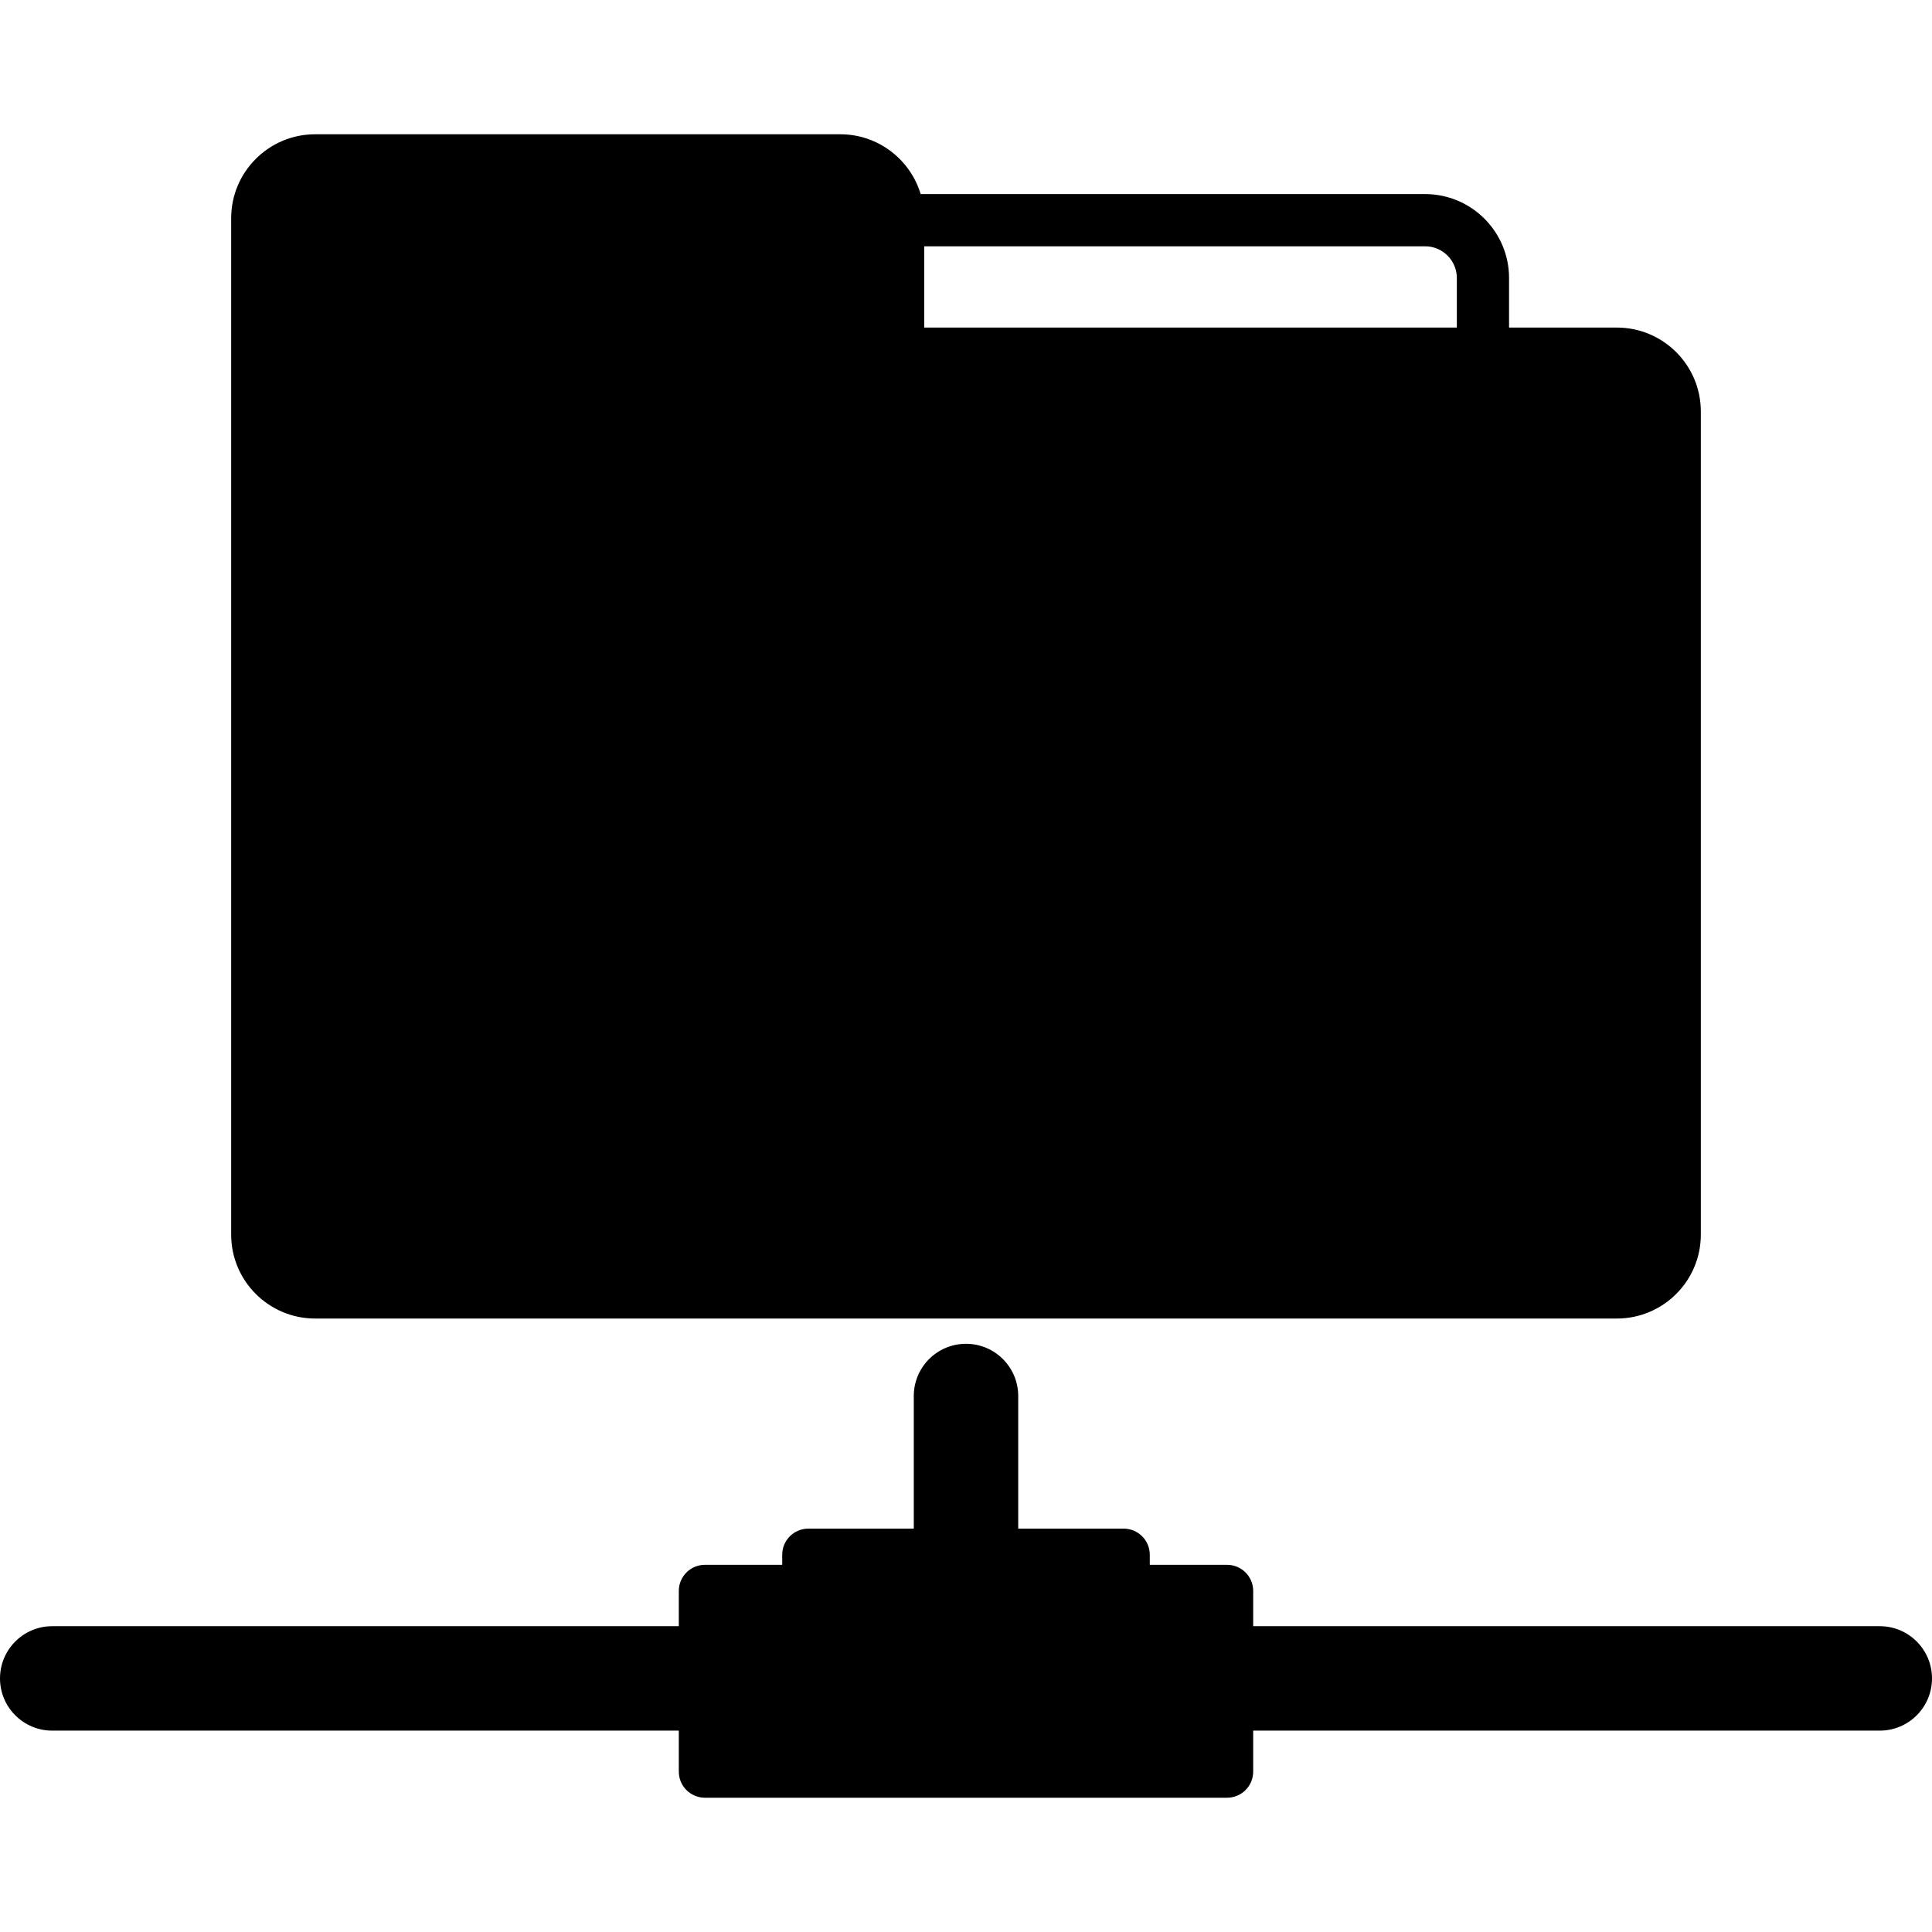 <?xml version="1.0" encoding="iso-8859-1"?>
<!-- Generator: Adobe Illustrator 18.0.0, SVG Export Plug-In . SVG Version: 6.00 Build 0)  -->
<!DOCTYPE svg PUBLIC "-//W3C//DTD SVG 1.1//EN" "http://www.w3.org/Graphics/SVG/1.1/DTD/svg11.dtd">
<svg version="1.1" id="Capa_1" xmlns="http://www.w3.org/2000/svg" xmlns:xlink="http://www.w3.org/1999/xlink" x="0px" y="0px"
	 viewBox="0 0 370 370" style="enable-background:new 0 0 370 370;" xml:space="preserve">
<g>
	<path d="M60.342,252.514h249.316c8.861,0,16.07-7.208,16.07-16.068V78.801c0-8.86-7.209-16.068-16.07-16.068H289v-9.494
		c0-8.861-7.209-16.07-16.069-16.07h-96.614c-1.988-6.617-8.13-11.453-15.386-11.453H60.342c-8.861,0-16.07,7.208-16.07,16.068
		v194.662C44.271,245.306,51.48,252.514,60.342,252.514z M177,47.168h95.931c3.347,0,6.069,2.723,6.069,6.07v9.494H177V47.168z"/>
	<path d="M360,311.435H240v-6.754c0-2.761-2.238-5-5-5h-14.803v-1.93c0-2.761-2.238-5-5-5H195v-25.4c0-5.523-4.477-10-10-10
		s-10,4.477-10,10v25.4h-20.197c-2.762,0-5,2.239-5,5v1.93H135c-2.762,0-5,2.239-5,5v6.754H10c-5.523,0-10,4.477-10,10
		c0,5.523,4.477,10,10,10h120v7.85c0,2.761,2.238,5,5,5h100c2.762,0,5-2.239,5-5v-7.85h120c5.522,0,10-4.477,10-10
		C370,315.913,365.522,311.435,360,311.435z"/>
</g>
<g>
</g>
<g>
</g>
<g>
</g>
<g>
</g>
<g>
</g>
<g>
</g>
<g>
</g>
<g>
</g>
<g>
</g>
<g>
</g>
<g>
</g>
<g>
</g>
<g>
</g>
<g>
</g>
<g>
</g>
</svg>
